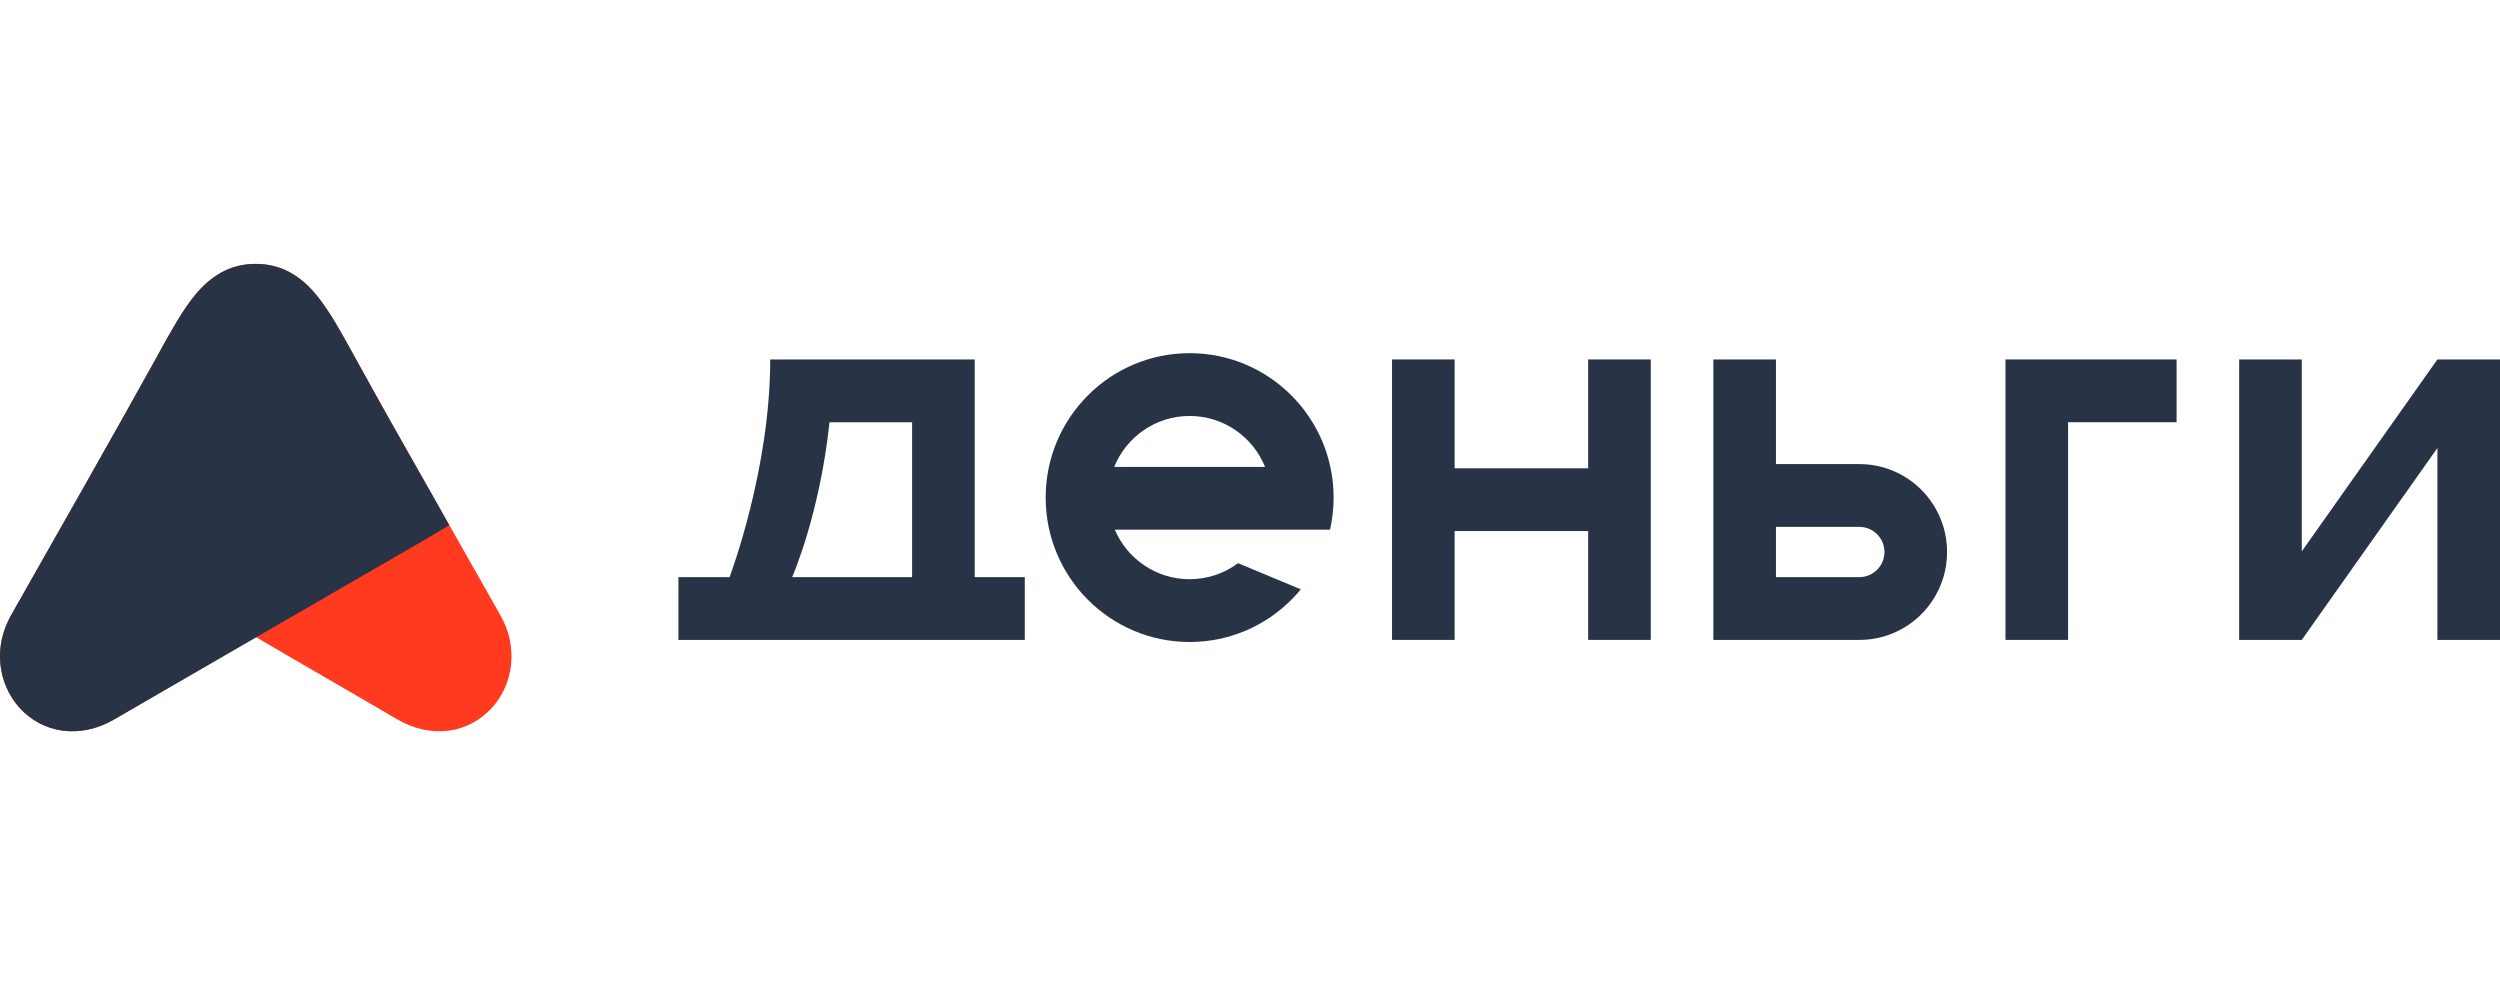 <svg width="180" height="72" viewBox="0 0 180 72" fill="none" xmlns="http://www.w3.org/2000/svg">
<g clip-path="url(#clip0_610_30)">
<path fill-rule="evenodd" clip-rule="evenodd" d="M18.411 19C16.473 19 15.104 19.952 14.028 21.262C13.123 22.365 12.268 23.919 11.322 25.638C11.254 25.762 11.185 25.886 11.116 26.012C8.971 29.905 3.345 39.824 0.794 44.306L0.794 44.307C-0.519 46.618 -0.13 49.271 1.421 50.975C3.056 52.77 5.73 53.26 8.259 51.776C10.239 50.614 12.204 49.474 13.972 48.448H13.972C15.695 47.448 17.231 46.557 18.412 45.86C19.579 46.549 21.094 47.428 22.794 48.414L22.796 48.414C24.58 49.449 26.568 50.602 28.569 51.776C31.098 53.26 33.772 52.77 35.407 50.975C36.958 49.271 37.347 46.618 36.034 44.307L36.034 44.306C33.484 39.824 27.858 29.905 25.712 26.012C25.646 25.893 25.581 25.775 25.517 25.657C24.566 23.93 23.706 22.368 22.796 21.261C21.719 19.951 20.349 19 18.411 19Z" fill="#FF3A1F"/>
<path fill-rule="evenodd" clip-rule="evenodd" d="M18.411 19C16.473 19 15.104 19.952 14.028 21.262C13.123 22.365 12.268 23.919 11.322 25.638C11.254 25.762 11.185 25.886 11.116 26.012C8.971 29.905 3.345 39.824 0.794 44.306L0.794 44.307C-0.519 46.618 -0.13 49.271 1.421 50.975C3.054 52.769 5.726 53.26 8.253 51.78L30.571 38.872C31.02 38.612 31.552 38.297 32.35 37.816C32.094 37.367 31.908 37.033 31.74 36.73C31.604 36.487 31.48 36.264 31.341 36.019L30.889 35.224C28.673 31.331 27.726 29.666 25.712 26.012C25.646 25.893 25.581 25.775 25.517 25.657C24.566 23.93 23.706 22.368 22.796 21.261C21.719 19.951 20.349 19 18.411 19Z" fill="#293346"/>
<path fill-rule="evenodd" clip-rule="evenodd" d="M100.226 25.88H104.733V33.716H114.348V25.88H118.855V33.716V38.237V46.073H114.348V38.237H104.733V46.073H100.226V38.237V33.716V25.88Z" fill="#293346"/>
<path fill-rule="evenodd" clip-rule="evenodd" d="M57.035 41.552C57.077 41.457 59.032 36.977 59.724 30.401H65.672V41.552H57.035ZM52.528 41.552C52.575 41.428 55.457 33.802 55.457 25.882V25.88H65.672H70.18V30.401V41.552H73.785V46.073H70.18H65.672H48.847V41.552H52.528Z" fill="#293346"/>
<path fill-rule="evenodd" clip-rule="evenodd" d="M89.141 40.549C88.167 41.274 86.96 41.703 85.653 41.703C83.236 41.703 81.16 40.234 80.265 38.138H85.632H91.042H95.762C95.93 37.394 96.02 36.62 96.02 35.826C96.02 30.083 91.379 25.428 85.653 25.428C79.928 25.428 75.288 30.083 75.288 35.826C75.288 41.569 79.928 46.224 85.653 46.224C88.55 46.224 91.169 45.032 93.05 43.111C93.263 42.894 93.466 42.667 93.659 42.433L89.141 40.549ZM80.223 33.617C81.093 31.466 83.197 29.949 85.653 29.949C88.111 29.949 90.214 31.466 91.085 33.617H80.223Z" fill="#293346"/>
<path fill-rule="evenodd" clip-rule="evenodd" d="M127.869 25.88H123.362V33.415V37.936V41.552V46.073H127.869H133.879C137.363 46.073 140.188 43.24 140.188 39.744C140.188 36.249 137.363 33.415 133.879 33.415H127.869V25.88ZM127.869 37.936V41.552H133.879C134.874 41.552 135.681 40.743 135.681 39.744C135.681 38.745 134.874 37.936 133.879 37.936H127.869Z" fill="#293346"/>
<path fill-rule="evenodd" clip-rule="evenodd" d="M161.22 25.88H165.728V39.697L175.493 25.88H180V46.073H175.493V32.257L165.728 46.073H161.22V25.88Z" fill="#293346"/>
<path fill-rule="evenodd" clip-rule="evenodd" d="M148.902 25.88H144.395V30.401V46.073H148.902V30.401H156.714V25.88H148.902Z" fill="#293346"/>
</g>
<defs>
<clipPath id="clip0_610_30">
<rect width="180" height="72" fill="white"/>
</clipPath>
</defs>
</svg>
